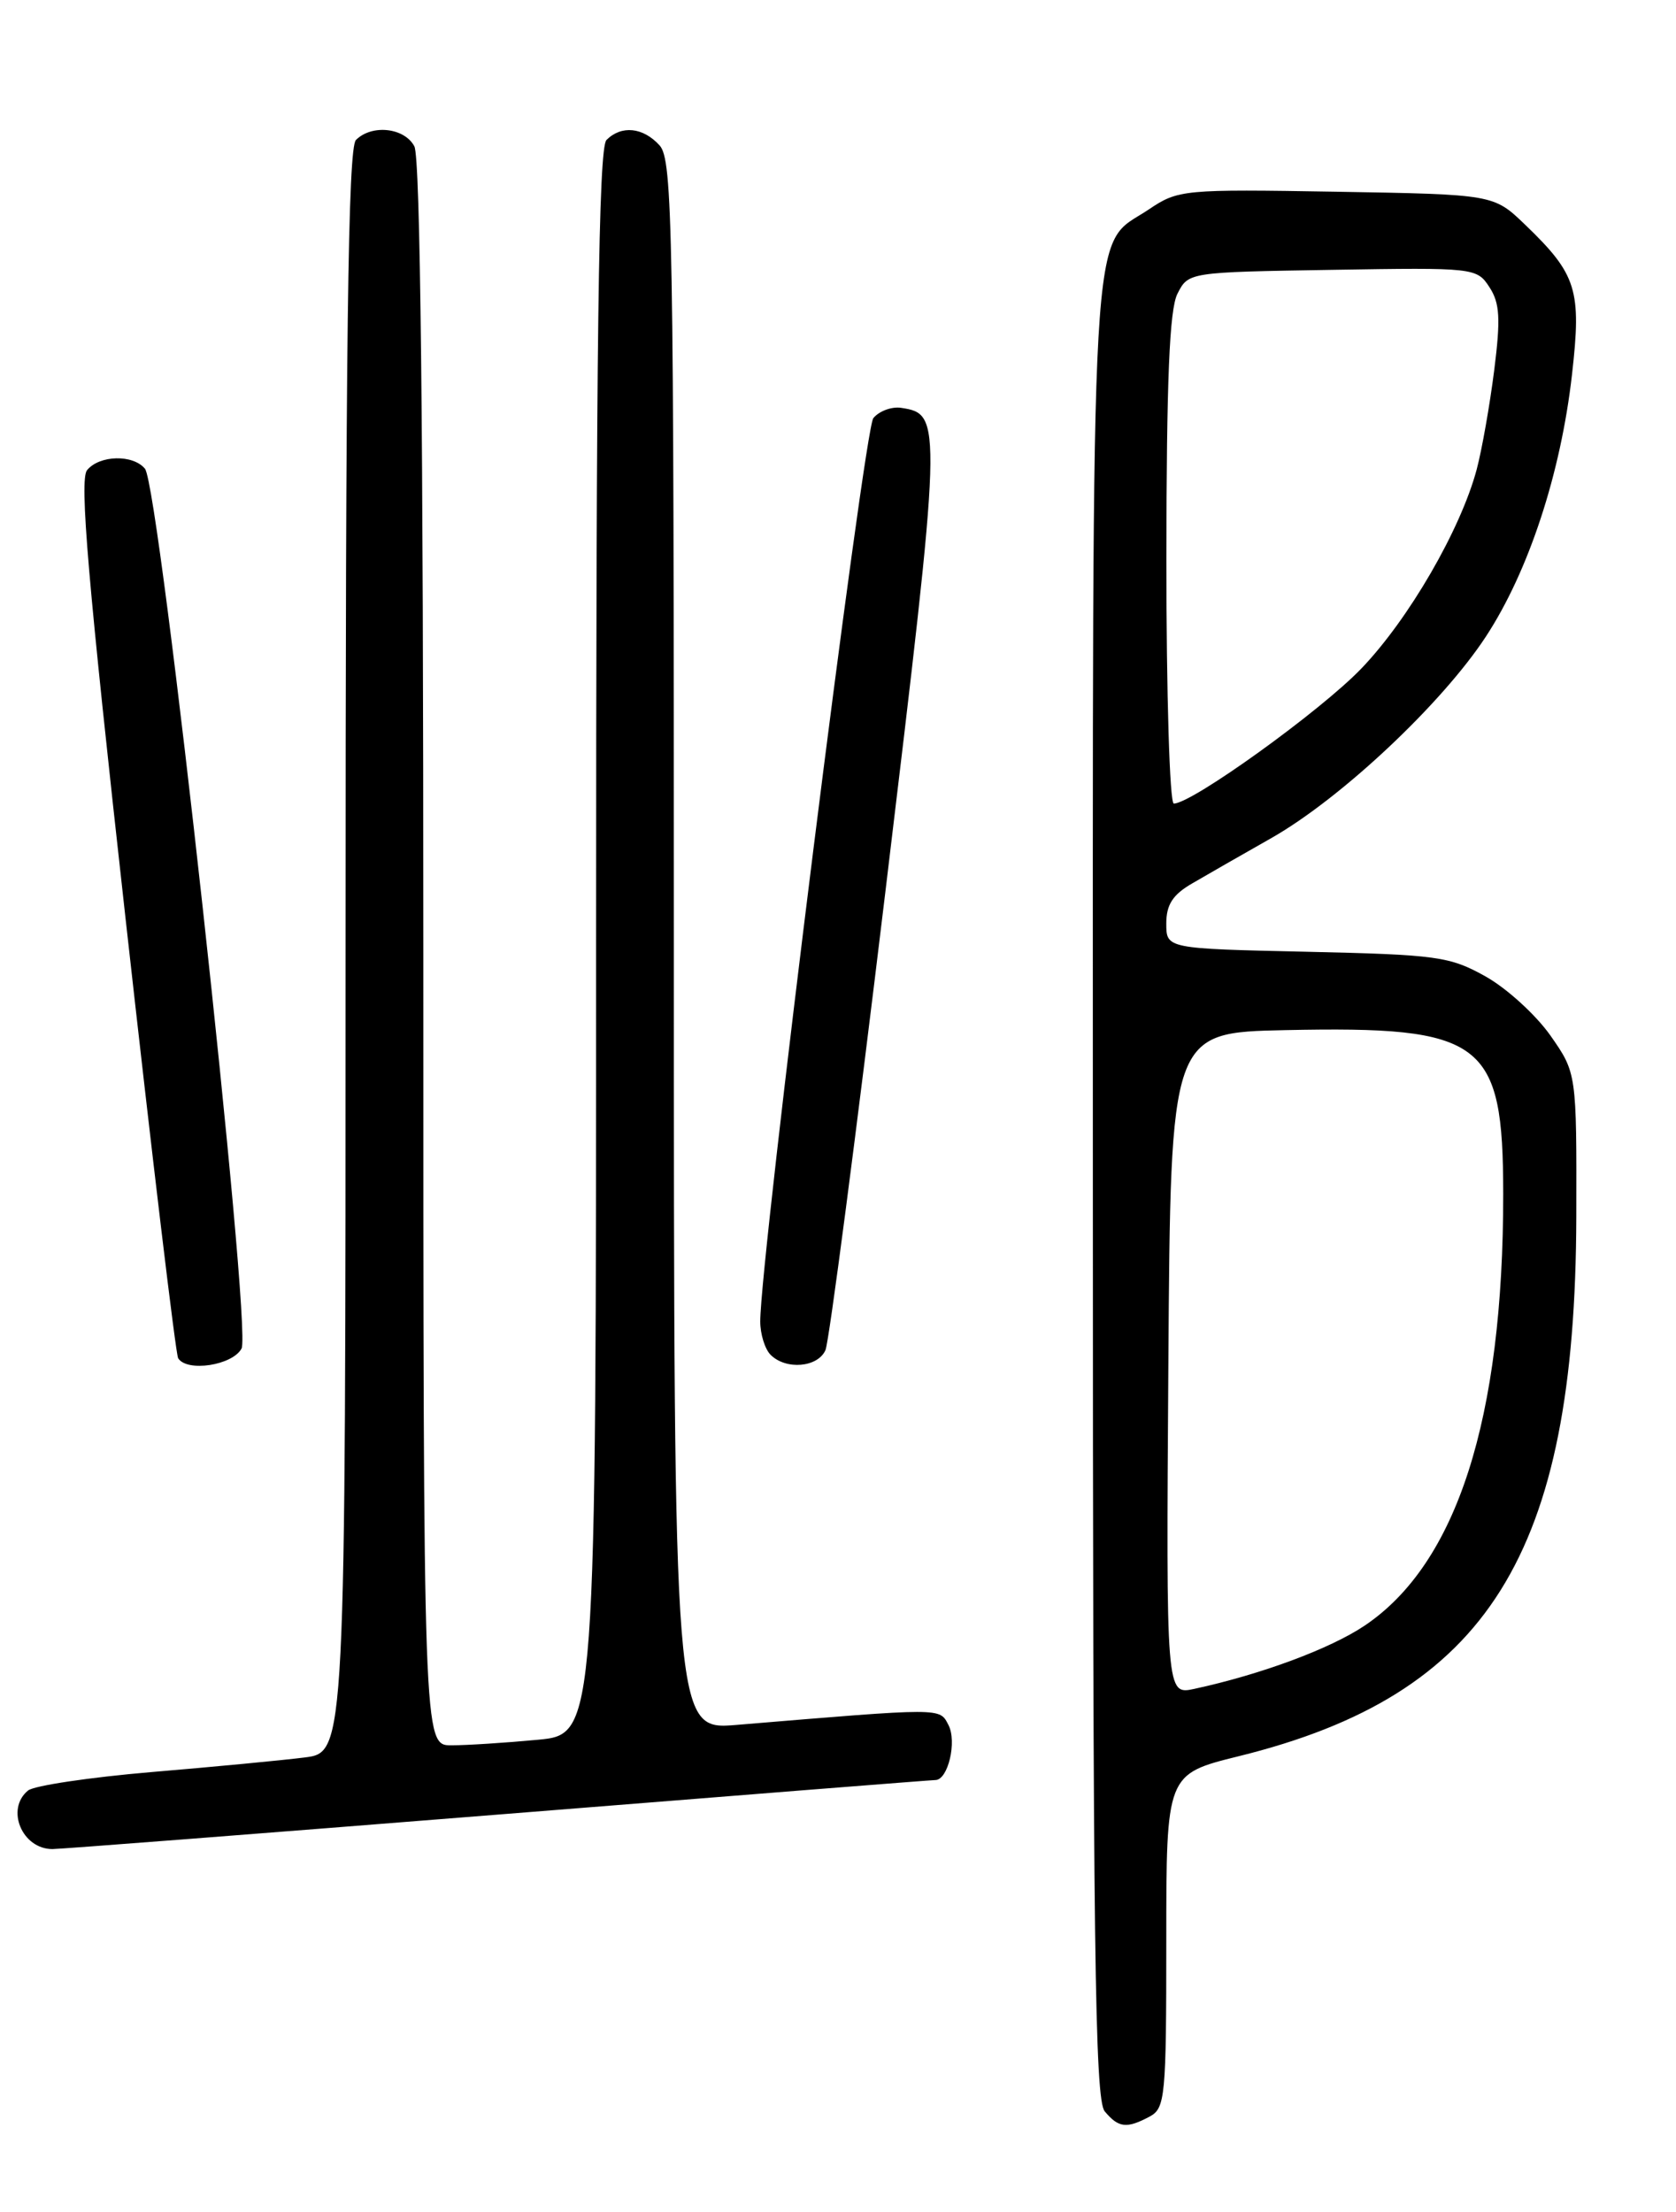 <?xml version="1.0" encoding="UTF-8" standalone="no"?>
<!DOCTYPE svg PUBLIC "-//W3C//DTD SVG 1.1//EN" "http://www.w3.org/Graphics/SVG/1.1/DTD/svg11.dtd" >
<svg xmlns="http://www.w3.org/2000/svg" xmlns:xlink="http://www.w3.org/1999/xlink" version="1.1" viewBox="0 0 194 256">
 <g >
 <path fill="currentColor"
d=" M 133.07 244.96 C 134.88 244.00 135.00 242.69 135.00 224.63 C 135.00 205.33 135.00 205.33 143.36 203.26 C 172.22 196.14 182.36 179.95 182.46 140.84 C 182.50 124.19 182.50 124.19 179.46 119.84 C 177.78 117.46 174.41 114.38 171.96 113.01 C 167.81 110.69 166.36 110.49 151.25 110.15 C 135.00 109.79 135.00 109.79 135.00 106.88 C 135.00 104.70 135.75 103.54 138.00 102.24 C 139.64 101.28 143.76 98.92 147.15 97.00 C 155.20 92.43 166.89 81.46 171.99 73.68 C 176.93 66.14 180.66 54.82 181.96 43.36 C 183.08 33.55 182.52 31.76 176.53 26.00 C 172.89 22.50 172.89 22.50 154.68 22.19 C 136.98 21.89 136.37 21.95 132.99 24.23 C 126.07 28.88 126.50 21.37 126.50 137.60 C 126.50 225.20 126.73 242.97 127.87 244.35 C 129.47 246.27 130.41 246.38 133.07 244.96 Z  M 57.62 210.01 C 85.05 207.81 107.85 206.01 108.28 206.01 C 109.74 206.00 110.79 201.55 109.78 199.63 C 108.73 197.63 109.29 197.63 85.25 199.63 C 78.00 200.23 78.00 200.23 78.00 109.45 C 78.00 26.37 77.86 18.50 76.35 16.83 C 74.44 14.72 71.93 14.47 70.20 16.20 C 69.28 17.12 69.00 39.10 69.00 109.06 C 69.00 200.71 69.00 200.71 62.25 201.35 C 58.54 201.70 54.04 201.99 52.25 201.99 C 49.00 202.00 49.00 202.00 49.00 110.43 C 49.00 49.23 48.66 18.23 47.96 16.93 C 46.81 14.77 43.04 14.36 41.20 16.20 C 40.28 17.12 40.00 39.33 40.00 110.11 C 40.00 202.81 40.00 202.81 35.25 203.40 C 32.64 203.73 24.65 204.49 17.50 205.09 C 10.35 205.70 3.94 206.66 3.25 207.22 C 0.62 209.37 2.55 214.00 6.07 214.00 C 6.98 214.00 30.18 212.20 57.62 210.01 Z  M 27.96 156.07 C 29.19 153.78 18.48 56.32 16.78 54.25 C 15.40 52.57 11.52 52.66 10.08 54.41 C 9.17 55.50 10.18 67.28 14.51 106.10 C 17.59 133.75 20.34 156.74 20.62 157.19 C 21.63 158.83 26.92 158.02 27.96 156.07 Z  M 95.55 156.25 C 95.97 155.29 99.10 131.32 102.51 103.00 C 109.08 48.42 109.10 47.93 104.30 47.20 C 103.21 47.04 101.77 47.57 101.09 48.39 C 100.01 49.69 88.00 145.59 88.00 152.94 C 88.00 154.40 88.54 156.14 89.20 156.80 C 90.98 158.58 94.67 158.26 95.55 156.25 Z  M 135.24 157.83 C 135.50 119.50 135.50 119.50 148.78 119.22 C 171.75 118.74 173.99 120.42 174.00 138.18 C 174.01 164.23 168.63 180.97 157.96 188.14 C 153.97 190.82 145.96 193.79 138.24 195.46 C 134.98 196.16 134.98 196.16 135.24 157.83 Z  M 135.01 64.75 C 135.03 44.00 135.36 35.84 136.29 34.00 C 137.56 31.50 137.57 31.50 154.24 31.23 C 170.63 30.96 170.95 30.99 172.40 33.23 C 173.61 35.07 173.71 36.88 172.96 42.83 C 172.45 46.86 171.54 52.03 170.93 54.33 C 169.07 61.29 163.06 71.67 157.56 77.39 C 152.83 82.31 137.98 93.00 135.87 93.00 C 135.39 93.00 135.01 80.29 135.01 64.75 Z "/>
</g>
</svg>